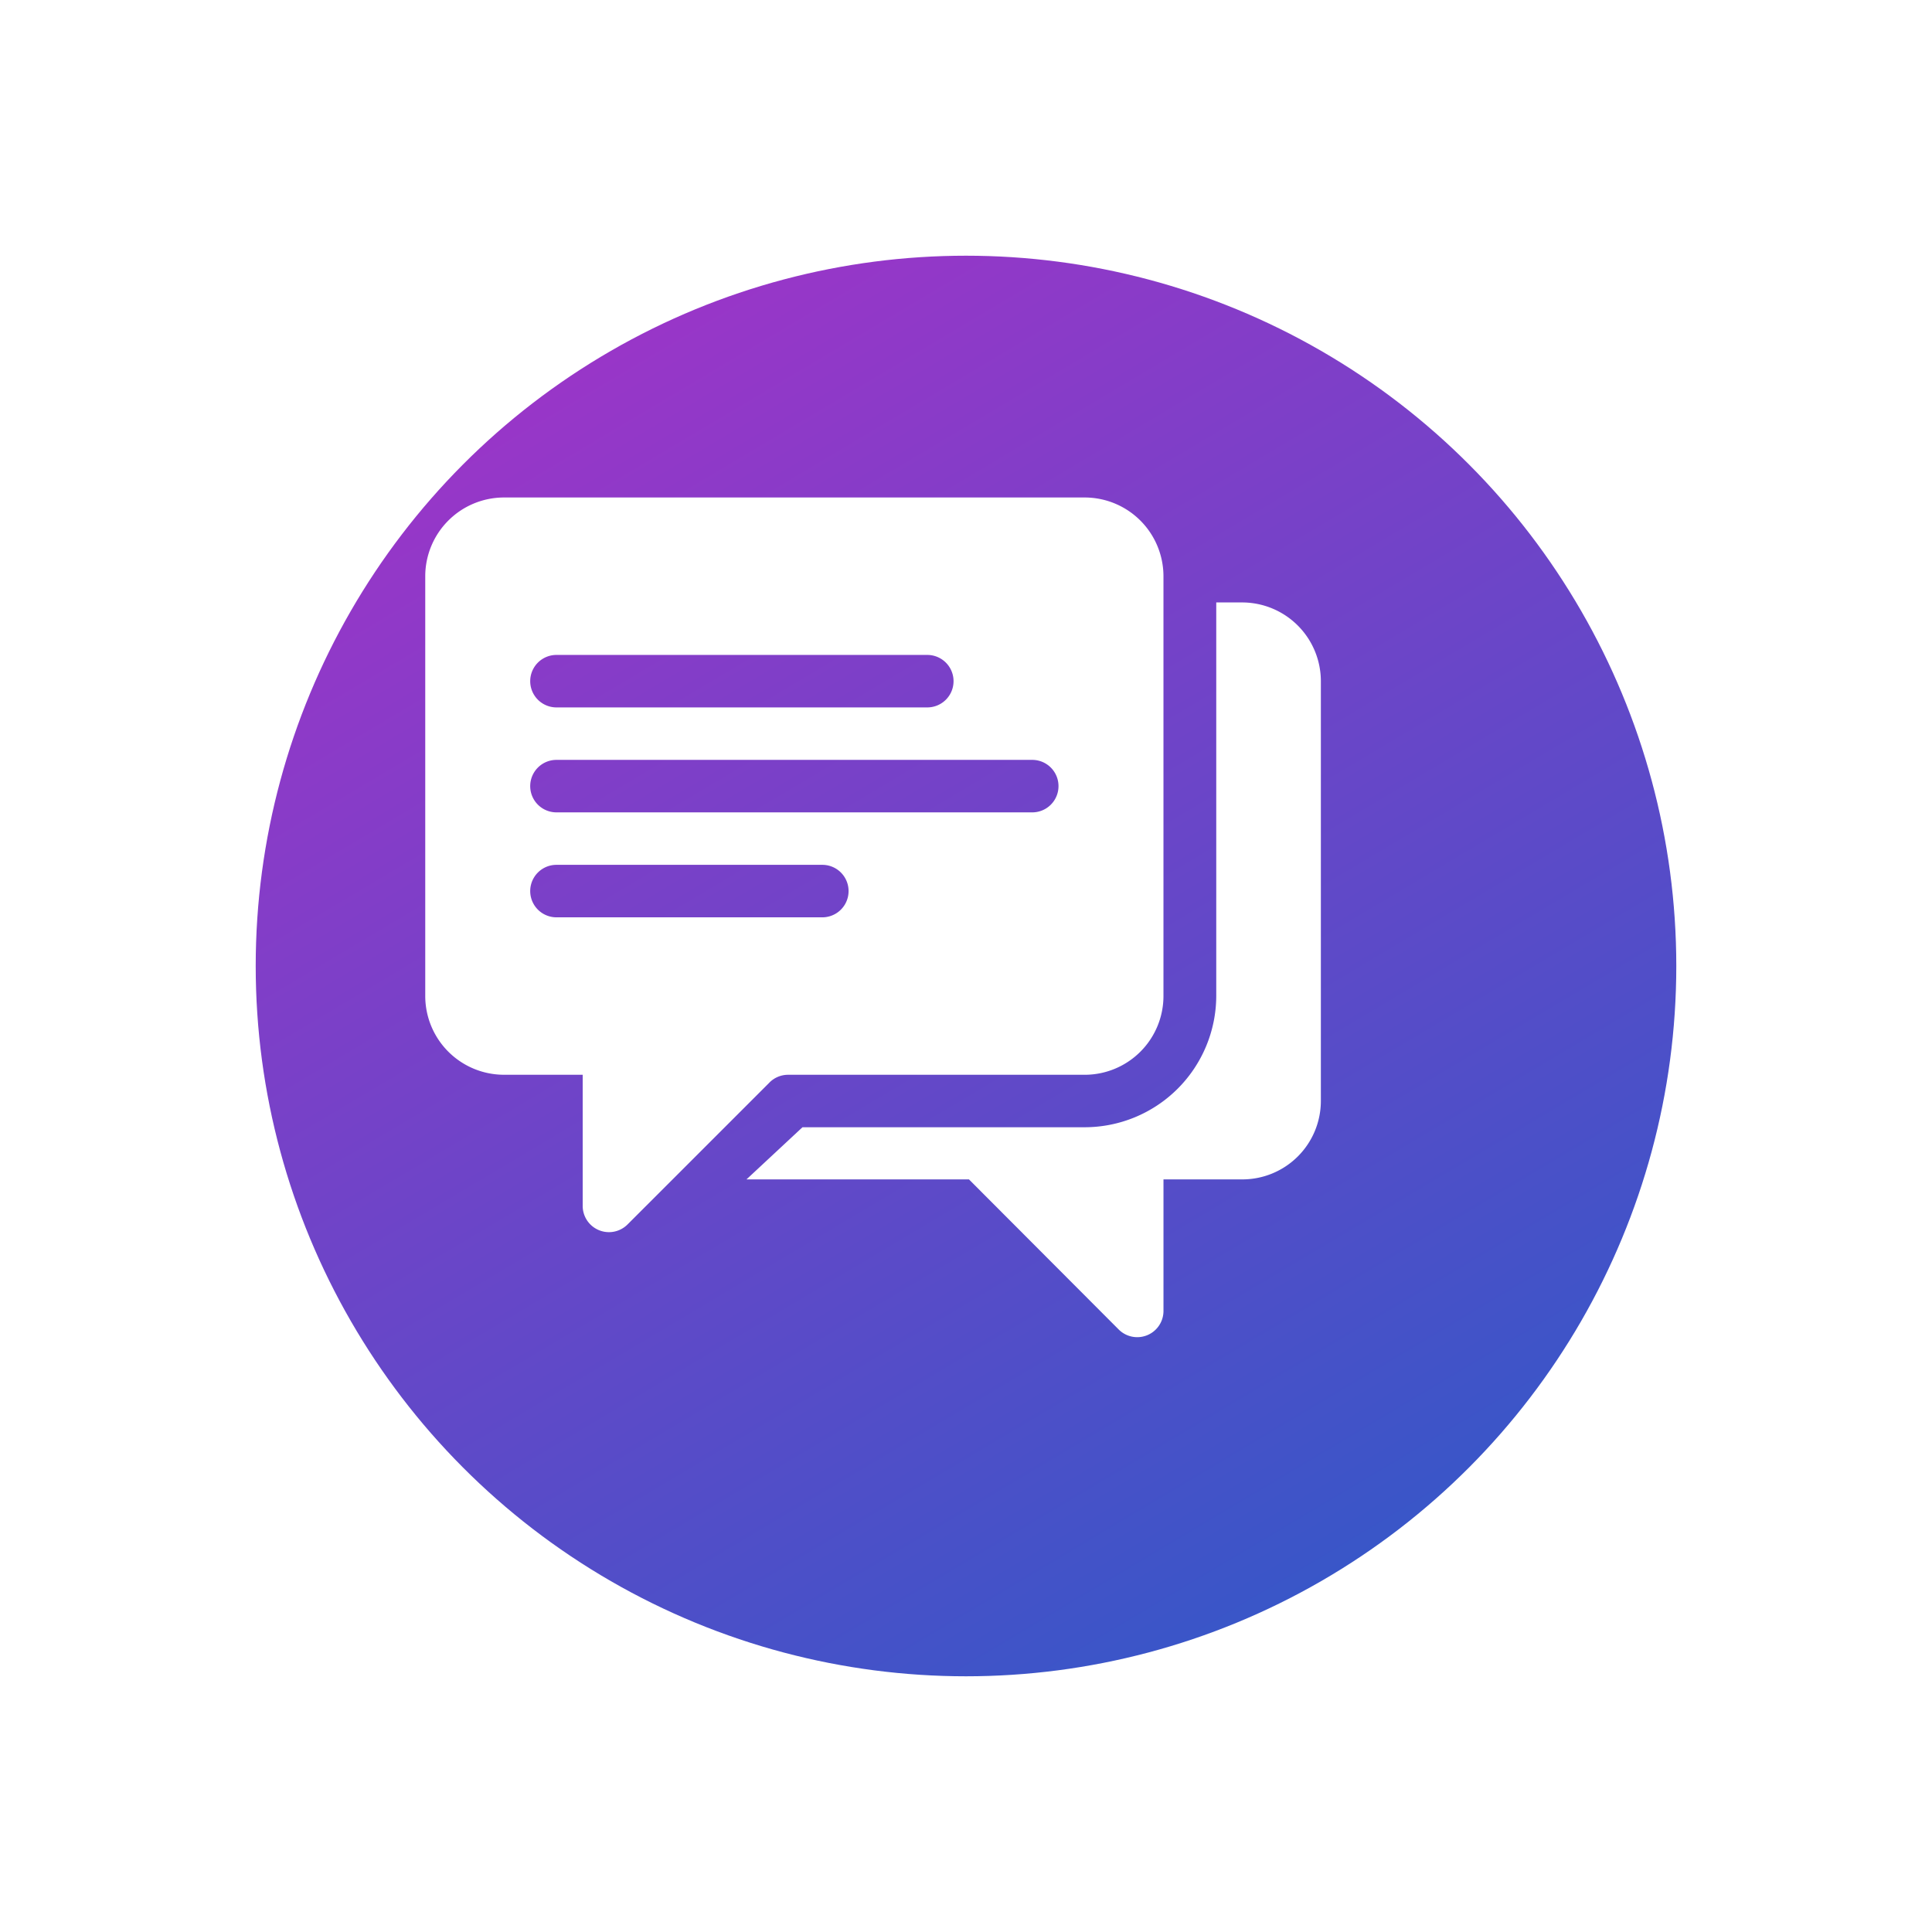 <svg xmlns="http://www.w3.org/2000/svg" xmlns:xlink="http://www.w3.org/1999/xlink" width="102" height="102" viewBox="0 0 102 102"><defs><style>.a{fill:url(#a);}.b{fill:#fff;}.c{filter:url(#b);}</style><linearGradient id="a" x1="0.091" y1="-0.062" x2="0.752" y2="1.049" gradientUnits="objectBoundingBox"><stop offset="0" stop-color="#aa30c8"/><stop offset="1" stop-color="#3059c8"/></linearGradient><filter id="b" x="0" y="0" width="102" height="102" filterUnits="userSpaceOnUse"><feOffset dx="5" dy="5" input="SourceAlpha"/><feGaussianBlur stdDeviation="4.5" result="c"/><feFlood flood-opacity="0.161"/><feComposite operator="in" in2="c"/><feComposite in="SourceGraphic"/></filter></defs><g transform="translate(8.5 8.5)"><g class="c" transform="matrix(1, 0, 0, 1, -8.5, -8.5)"><circle class="a" cx="37.5" cy="37.5" r="37.5" transform="translate(8.5 8.5)"/></g><g transform="translate(13.951 17.765)"><g transform="translate(0 0)"><path class="b" d="M34.818,15.988H4.156A4.16,4.16,0,0,0,0,20.144V42.309a4.16,4.16,0,0,0,4.156,4.156H8.312v6.927a1.387,1.387,0,0,0,2.364.98l7.5-7.5a1.383,1.383,0,0,1,.98-.406H34.818a4.16,4.16,0,0,0,4.156-4.156V20.144A4.161,4.161,0,0,0,34.818,15.988ZM6.927,24.3H26.506a1.385,1.385,0,0,1,0,2.771H6.927a1.385,1.385,0,0,1,0-2.771ZM20.964,38.153H6.927a1.385,1.385,0,1,1,0-2.771H20.964a1.385,1.385,0,1,1,0,2.771Zm11.083-5.541H6.927a1.385,1.385,0,1,1,0-2.771h25.12a1.385,1.385,0,1,1,0,2.771Z" transform="translate(0 -15.988)"/></g><g transform="translate(16.959 5.541)"><path class="b" d="M209.8,75.989h-1.367v20.78a6.951,6.951,0,0,1-6.945,6.927h-14.9l-2.955,2.752h11.743l7.906,7.925a1.385,1.385,0,0,0,2.365-.979v-6.945H209.8a4.145,4.145,0,0,0,4.156-4.137V80.145A4.16,4.16,0,0,0,209.8,75.989Z" transform="translate(-183.631 -75.989)"/></g></g></g></svg>